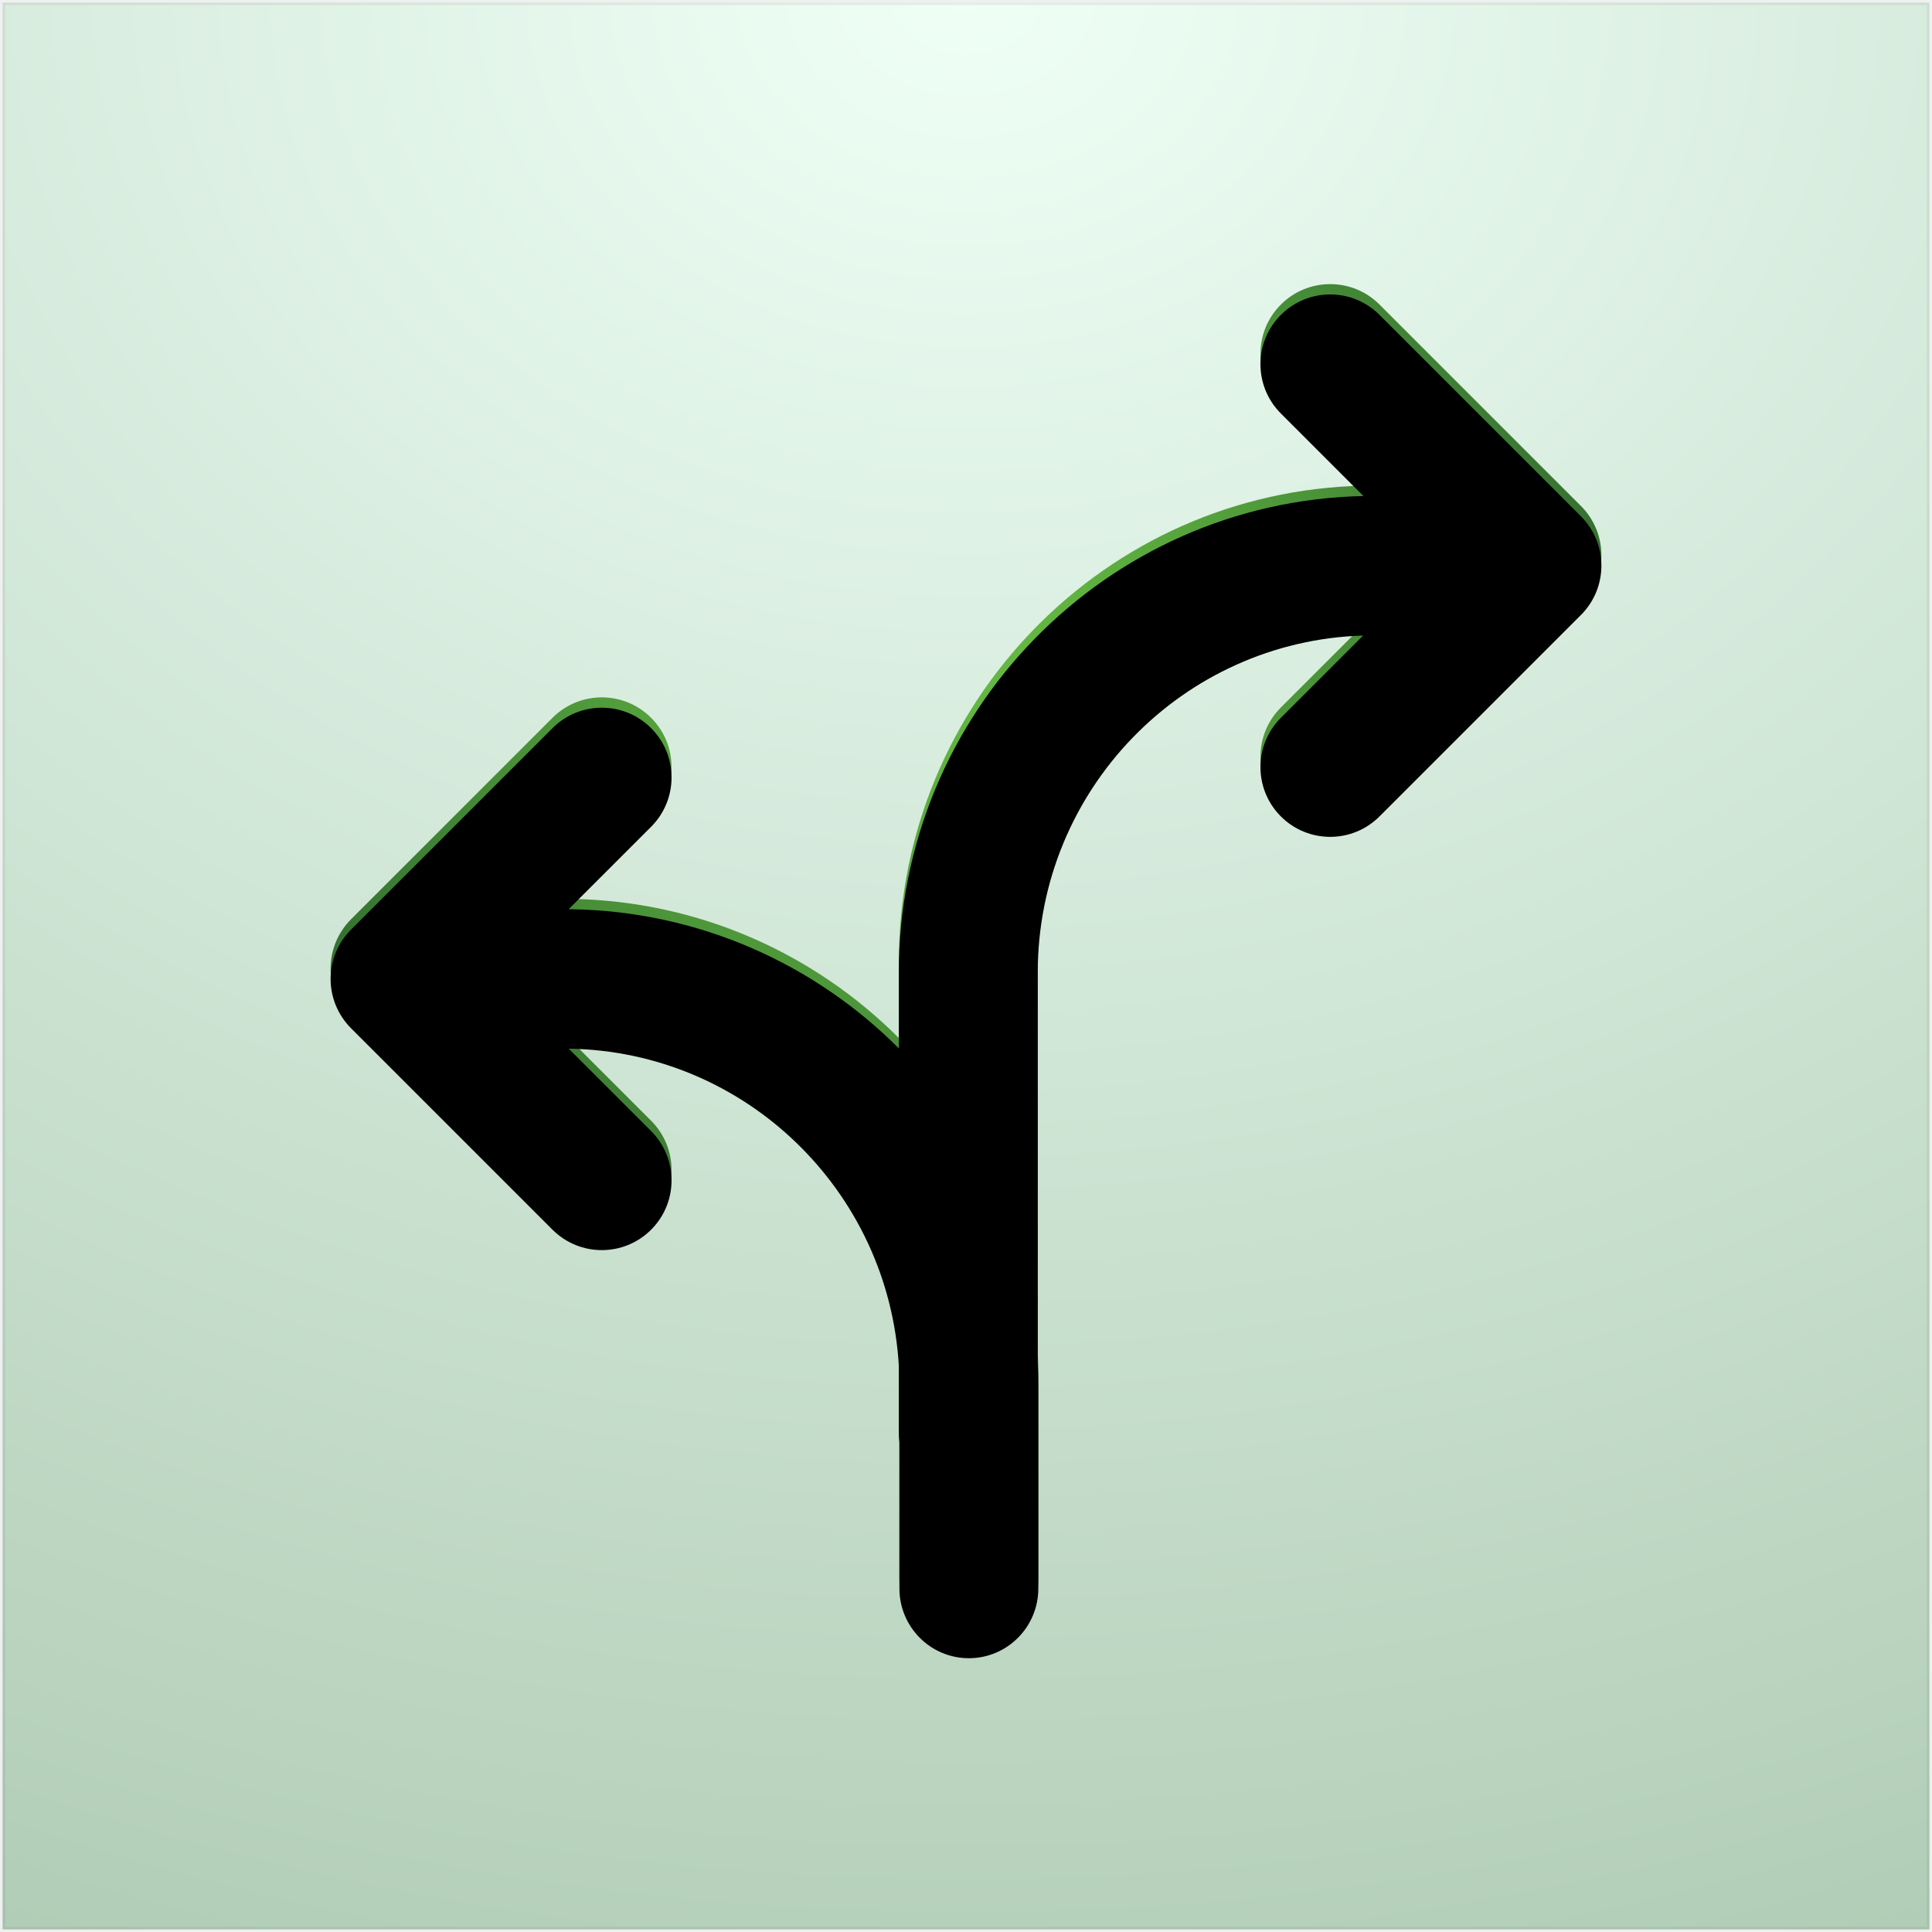 <?xml version="1.0" encoding="UTF-8"?>
<svg width="374px" height="374px" viewBox="0 0 374 374" version="1.1" xmlns="http://www.w3.org/2000/svg" xmlns:xlink="http://www.w3.org/1999/xlink">
    <title>Group Copy</title>
    <defs>
        <radialGradient cx="50%" cy="0%" fx="50%" fy="0%" r="111.198%" gradientTransform="translate(0.5, 0), rotate(90), scale(1, 1.258), translate(-0.5, -0)" id="radialGradient-1">
            <stop stop-color="#EFFFF6" offset="0%"></stop>
            <stop stop-color="#AFCBB4" offset="100%"></stop>
        </radialGradient>
        <radialGradient cx="46.507%" cy="22.368%" fx="46.507%" fy="22.368%" r="74.499%" gradientTransform="translate(0.465, 0.224), scale(0.951, 1), rotate(90), translate(-0.465, -0.224)" id="radialGradient-2">
            <stop stop-color="#6CC545" offset="0%"></stop>
            <stop stop-color="#21532A" offset="100%"></stop>
        </radialGradient>
        <path d="M247.954,58.954 C253.226,53.682 261.774,53.682 267.046,58.954 L306.046,97.954 C311.318,103.226 311.318,111.774 306.046,117.046 L267.046,156.046 C261.774,161.318 253.226,161.318 247.954,156.046 L247.711,155.796 C242.683,150.508 242.764,142.144 247.954,136.954 L263.878,121.031 C228.909,122.104 200.889,150.907 200.889,186.281 L200.889,261.712 C200.963,263.226 201,264.749 201,266.281 L201,305.5 C201,312.956 194.981,319 187.556,319 C180.13,319 174.111,312.956 174.111,305.5 L174.111,277.243 C174.038,276.672 174,276.091 174,275.5 L174.002,262.475 C172.059,228.523 144.275,201.525 110.098,201.008 L126.046,216.954 C131.236,222.144 131.317,230.508 126.289,235.796 L126.046,236.046 C120.774,241.318 112.226,241.318 106.954,236.046 L67.954,197.046 C62.682,191.774 62.682,183.226 67.954,177.954 L106.954,138.954 C112.226,133.682 120.774,133.682 126.046,138.954 C131.318,144.226 131.318,152.774 126.046,158.046 L110.083,174.008 L110.619,174.012 C135.352,174.415 157.711,184.629 174.002,200.948 L174,186.281 C174,135.976 214.085,95.073 263.932,94.021 L247.954,78.046 C242.682,72.774 242.682,64.226 247.954,58.954 Z" id="path-3"></path>
        <filter x="-0.4%" y="-0.4%" width="100.8%" height="113.7%" filterUnits="objectBoundingBox" id="filter-4">
            <feOffset dx="0" dy="2" in="SourceAlpha" result="shadowOffsetInner1"></feOffset>
            <feComposite in="shadowOffsetInner1" in2="SourceAlpha" operator="arithmetic" k2="-1" k3="1" result="shadowInnerInner1"></feComposite>
            <feColorMatrix values="0 0 0 0 0   0 0 0 0 0   0 0 0 0 0  0 0 0 0.25 0" type="matrix" in="shadowInnerInner1"></feColorMatrix>
        </filter>
    </defs>
    <g id="Page-1" stroke="none" stroke-width="1" fill="none" fill-rule="evenodd">
        <g id="Group-Copy">
            <path d="M373.5,0.5 L373.5,373.5 L0.5,373.5 L0.5,0.5 L373.5,0.5 Z" id="Rectangle-Copy-2" stroke-opacity="0.062" stroke="#000000" fill="url(#radialGradient-1)"></path>
            <g id="Combined-Shape" fill-rule="nonzero">
                <use fill="url(#radialGradient-2)" xlink:href="#path-3"></use>
                <use fill="black" fill-opacity="1" filter="url(#filter-4)" xlink:href="#path-3"></use>
            </g>
        </g>
    </g>
</svg>